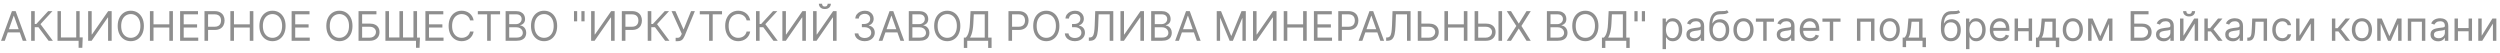 <svg width="613" height="13" viewBox="0 0 613 13" fill="none"
     xmlns="http://www.w3.org/2000/svg">
  <path
    d="M1.179 10H0.256L2.926 2.727H3.835L6.506 10H5.582L3.409 3.878H3.352L1.179 10ZM1.52 7.159H5.241V7.94H1.52V7.159ZM11.914 10L9.414 6.662H8.519V10H7.638V2.727H8.519V5.881H8.903L11.815 2.727H12.866L9.925 5.923L12.965 10H11.914ZM20.282 9.162L20.183 11.719H19.274V10H18.762V9.162H20.282ZM14.103 10V2.727H14.941V9.19H18.691V2.727H19.529V10H14.103ZM21.613 2.727H22.48V8.452H22.551L26.528 2.727H27.38V10H26.5V4.29H26.428L22.465 10H21.613V2.727ZM35.279 6.364C35.279 7.131 35.14 7.794 34.863 8.352C34.586 8.911 34.206 9.342 33.723 9.645C33.24 9.948 32.689 10.099 32.069 10.099C31.448 10.099 30.897 9.948 30.414 9.645C29.931 9.342 29.551 8.911 29.274 8.352C28.997 7.794 28.858 7.131 28.858 6.364C28.858 5.597 28.997 4.934 29.274 4.375C29.551 3.816 29.931 3.385 30.414 3.082C30.897 2.779 31.448 2.628 32.069 2.628C32.689 2.628 33.24 2.779 33.723 3.082C34.206 3.385 34.586 3.816 34.863 4.375C35.14 4.934 35.279 5.597 35.279 6.364ZM34.426 6.364C34.426 5.734 34.321 5.202 34.11 4.769C33.902 4.336 33.619 4.008 33.262 3.786C32.907 3.563 32.509 3.452 32.069 3.452C31.628 3.452 31.229 3.563 30.872 3.786C30.517 4.008 30.234 4.336 30.023 4.769C29.815 5.202 29.711 5.734 29.711 6.364C29.711 6.993 29.815 7.525 30.023 7.958C30.234 8.391 30.517 8.719 30.872 8.942C31.229 9.164 31.628 9.276 32.069 9.276C32.509 9.276 32.907 9.164 33.262 8.942C33.619 8.719 33.902 8.391 34.11 7.958C34.321 7.525 34.426 6.993 34.426 6.364ZM36.76 10V2.727H37.64V5.966H41.518V2.727H42.399V10H41.518V6.747H37.64V10H36.76ZM44.162 10V2.727H48.551V3.509H45.043V5.966H48.324V6.747H45.043V9.219H48.608V10H44.162ZM50.139 10V2.727H52.596C53.166 2.727 53.633 2.83 53.995 3.036C54.36 3.24 54.63 3.516 54.805 3.864C54.98 4.212 55.068 4.6 55.068 5.028C55.068 5.457 54.98 5.846 54.805 6.197C54.632 6.547 54.364 6.826 54.002 7.035C53.64 7.241 53.176 7.344 52.61 7.344H50.849V6.562H52.582C52.972 6.562 53.286 6.495 53.523 6.36C53.76 6.225 53.931 6.043 54.038 5.813C54.147 5.581 54.201 5.32 54.201 5.028C54.201 4.737 54.147 4.477 54.038 4.247C53.931 4.018 53.758 3.838 53.519 3.707C53.28 3.575 52.963 3.509 52.568 3.509H51.019V10H50.139ZM56.486 10V2.727H57.367V5.966H61.245V2.727H62.125V10H61.245V6.747H57.367V10H56.486ZM70.025 6.364C70.025 7.131 69.886 7.794 69.609 8.352C69.332 8.911 68.952 9.342 68.469 9.645C67.987 9.948 67.435 10.099 66.815 10.099C66.194 10.099 65.643 9.948 65.16 9.645C64.677 9.342 64.297 8.911 64.02 8.352C63.743 7.794 63.604 7.131 63.604 6.364C63.604 5.597 63.743 4.934 64.02 4.375C64.297 3.816 64.677 3.385 65.16 3.082C65.643 2.779 66.194 2.628 66.815 2.628C67.435 2.628 67.987 2.779 68.469 3.082C68.952 3.385 69.332 3.816 69.609 4.375C69.886 4.934 70.025 5.597 70.025 6.364ZM69.173 6.364C69.173 5.734 69.067 5.202 68.856 4.769C68.648 4.336 68.365 4.008 68.008 3.786C67.653 3.563 67.255 3.452 66.815 3.452C66.374 3.452 65.975 3.563 65.618 3.786C65.263 4.008 64.98 4.336 64.769 4.769C64.561 5.202 64.457 5.734 64.457 6.364C64.457 6.993 64.561 7.525 64.769 7.958C64.98 8.391 65.263 8.719 65.618 8.942C65.975 9.164 66.374 9.276 66.815 9.276C67.255 9.276 67.653 9.164 68.008 8.942C68.365 8.719 68.648 8.391 68.856 7.958C69.067 7.525 69.173 6.993 69.173 6.364ZM71.506 10V2.727H75.895V3.509H72.386V5.966H75.668V6.747H72.386V9.219H75.952V10H71.506ZM86.431 6.364C86.431 7.131 86.293 7.794 86.016 8.352C85.739 8.911 85.359 9.342 84.876 9.645C84.393 9.948 83.841 10.099 83.221 10.099C82.601 10.099 82.049 9.948 81.566 9.645C81.083 9.342 80.703 8.911 80.426 8.352C80.149 7.794 80.011 7.131 80.011 6.364C80.011 5.597 80.149 4.934 80.426 4.375C80.703 3.816 81.083 3.385 81.566 3.082C82.049 2.779 82.601 2.628 83.221 2.628C83.841 2.628 84.393 2.779 84.876 3.082C85.359 3.385 85.739 3.816 86.016 4.375C86.293 4.934 86.431 5.597 86.431 6.364ZM85.579 6.364C85.579 5.734 85.474 5.202 85.263 4.769C85.055 4.336 84.772 4.008 84.414 3.786C84.059 3.563 83.661 3.452 83.221 3.452C82.781 3.452 82.382 3.563 82.024 3.786C81.669 4.008 81.386 4.336 81.175 4.769C80.967 5.202 80.863 5.734 80.863 6.364C80.863 6.993 80.967 7.525 81.175 7.958C81.386 8.391 81.669 8.719 82.024 8.942C82.382 9.164 82.781 9.276 83.221 9.276C83.661 9.276 84.059 9.164 84.414 8.942C84.772 8.719 85.055 8.391 85.263 7.958C85.474 7.525 85.579 6.993 85.579 6.364ZM87.912 10V2.727H92.301V3.509H88.793V5.781H90.639C91.16 5.781 91.599 5.866 91.957 6.037C92.317 6.207 92.589 6.448 92.773 6.758C92.96 7.068 93.054 7.434 93.054 7.855C93.054 8.277 92.96 8.648 92.773 8.97C92.589 9.292 92.317 9.544 91.957 9.727C91.599 9.909 91.16 10 90.639 10H87.912ZM88.793 9.233H90.639C90.971 9.233 91.251 9.167 91.481 9.034C91.713 8.899 91.888 8.726 92.006 8.516C92.127 8.303 92.188 8.078 92.188 7.841C92.188 7.493 92.054 7.193 91.786 6.942C91.519 6.689 91.136 6.562 90.639 6.562H88.793V9.233ZM102.97 9.219L102.87 11.719H102.004V10H101.308V9.219H102.97ZM94.504 2.727H95.384V9.19H97.941V2.727H98.822V9.19H101.379V2.727H102.259V10H94.504V2.727ZM104.308 10V2.727H108.698V3.509H105.189V5.966H108.47V6.747H105.189V9.219H108.754V10H104.308ZM116.137 5H115.257C115.204 4.747 115.113 4.524 114.983 4.332C114.855 4.141 114.699 3.98 114.514 3.849C114.332 3.717 114.13 3.617 113.907 3.551C113.685 3.485 113.453 3.452 113.211 3.452C112.771 3.452 112.372 3.563 112.014 3.786C111.659 4.008 111.376 4.336 111.166 4.769C110.957 5.202 110.853 5.734 110.853 6.364C110.853 6.993 110.957 7.525 111.166 7.958C111.376 8.391 111.659 8.719 112.014 8.942C112.372 9.164 112.771 9.276 113.211 9.276C113.453 9.276 113.685 9.242 113.907 9.176C114.13 9.11 114.332 9.012 114.514 8.881C114.699 8.749 114.855 8.587 114.983 8.395C115.113 8.201 115.204 7.978 115.257 7.727H116.137C116.071 8.099 115.95 8.432 115.775 8.725C115.6 9.019 115.382 9.268 115.122 9.474C114.861 9.678 114.569 9.833 114.244 9.94C113.923 10.046 113.578 10.099 113.211 10.099C112.591 10.099 112.039 9.948 111.556 9.645C111.073 9.342 110.693 8.911 110.416 8.352C110.139 7.794 110.001 7.131 110.001 6.364C110.001 5.597 110.139 4.934 110.416 4.375C110.693 3.816 111.073 3.385 111.556 3.082C112.039 2.779 112.591 2.628 113.211 2.628C113.578 2.628 113.923 2.681 114.244 2.788C114.569 2.894 114.861 3.05 115.122 3.256C115.382 3.46 115.6 3.709 115.775 4.002C115.95 4.293 116.071 4.626 116.137 5ZM117.163 3.509V2.727H122.617V3.509H120.33V10H119.45V3.509H117.163ZM123.976 10V2.727H126.519C127.026 2.727 127.443 2.815 127.773 2.99C128.102 3.163 128.347 3.396 128.508 3.69C128.669 3.981 128.749 4.304 128.749 4.659C128.749 4.972 128.693 5.23 128.582 5.433C128.473 5.637 128.329 5.798 128.149 5.916C127.971 6.035 127.778 6.122 127.57 6.179V6.25C127.793 6.264 128.016 6.342 128.241 6.484C128.466 6.626 128.654 6.83 128.806 7.095C128.957 7.36 129.033 7.685 129.033 8.068C129.033 8.433 128.95 8.761 128.785 9.052C128.619 9.343 128.357 9.574 128 9.744C127.642 9.915 127.177 10 126.604 10H123.976ZM124.857 9.219H126.604C127.18 9.219 127.588 9.107 127.829 8.885C128.073 8.66 128.195 8.388 128.195 8.068C128.195 7.822 128.132 7.595 128.007 7.386C127.881 7.176 127.703 7.008 127.471 6.882C127.239 6.754 126.964 6.69 126.647 6.69H124.857V9.219ZM124.857 5.923H126.491C126.756 5.923 126.995 5.871 127.208 5.767C127.423 5.663 127.594 5.516 127.719 5.327C127.847 5.137 127.911 4.915 127.911 4.659C127.911 4.339 127.8 4.068 127.577 3.846C127.355 3.621 127.002 3.509 126.519 3.509H124.857V5.923ZM136.617 6.364C136.617 7.131 136.478 7.794 136.201 8.352C135.924 8.911 135.544 9.342 135.061 9.645C134.578 9.948 134.027 10.099 133.406 10.099C132.786 10.099 132.235 9.948 131.752 9.645C131.269 9.342 130.889 8.911 130.612 8.352C130.335 7.794 130.196 7.131 130.196 6.364C130.196 5.597 130.335 4.934 130.612 4.375C130.889 3.816 131.269 3.385 131.752 3.082C132.235 2.779 132.786 2.628 133.406 2.628C134.027 2.628 134.578 2.779 135.061 3.082C135.544 3.385 135.924 3.816 136.201 4.375C136.478 4.934 136.617 5.597 136.617 6.364ZM135.764 6.364C135.764 5.734 135.659 5.202 135.448 4.769C135.24 4.336 134.957 4.008 134.6 3.786C134.244 3.563 133.847 3.452 133.406 3.452C132.966 3.452 132.567 3.563 132.21 3.786C131.855 4.008 131.572 4.336 131.361 4.769C131.153 5.202 131.048 5.734 131.048 6.364C131.048 6.993 131.153 7.525 131.361 7.958C131.572 8.391 131.855 8.719 132.21 8.942C132.567 9.164 132.966 9.276 133.406 9.276C133.847 9.276 134.244 9.164 134.6 8.942C134.957 8.719 135.24 8.391 135.448 7.958C135.659 7.525 135.764 6.993 135.764 6.364ZM141.521 2.727V5.227H140.74V2.727H141.521ZM143.339 2.727V5.227H142.558V2.727H143.339ZM144.943 2.727H145.81V8.452H145.881L149.858 2.727H150.71V10H149.83V4.29H149.759L145.795 10H144.943V2.727ZM152.472 10V2.727H154.93C155.5 2.727 155.967 2.83 156.329 3.036C156.694 3.24 156.963 3.516 157.139 3.864C157.314 4.212 157.401 4.6 157.401 5.028C157.401 5.457 157.314 5.846 157.139 6.197C156.966 6.547 156.698 6.826 156.336 7.035C155.974 7.241 155.51 7.344 154.944 7.344H153.183V6.562H154.916C155.306 6.562 155.62 6.495 155.857 6.36C156.093 6.225 156.265 6.043 156.372 5.813C156.481 5.581 156.535 5.32 156.535 5.028C156.535 4.737 156.481 4.477 156.372 4.247C156.265 4.018 156.092 3.838 155.853 3.707C155.614 3.575 155.297 3.509 154.901 3.509H153.353V10H152.472ZM163.096 10L160.596 6.662H159.701V10H158.82V2.727H159.701V5.881H160.084L162.996 2.727H164.047L161.107 5.923L164.147 10H163.096ZM165.669 10.099V9.276H166.123C166.298 9.276 166.445 9.241 166.563 9.173C166.684 9.104 166.784 9.015 166.862 8.906C166.942 8.797 167.008 8.684 167.061 8.565L167.174 8.295L164.66 2.727H165.612L167.615 7.244L169.447 2.727H170.384L167.87 8.821C167.771 9.048 167.657 9.259 167.529 9.453C167.404 9.647 167.232 9.803 167.014 9.922C166.799 10.04 166.507 10.099 166.137 10.099H165.669ZM171.586 3.509V2.727H177.041V3.509H174.754V10H173.873V3.509H171.586ZM183.95 5H183.069C183.017 4.747 182.926 4.524 182.796 4.332C182.668 4.141 182.512 3.98 182.327 3.849C182.145 3.717 181.942 3.617 181.72 3.551C181.497 3.485 181.265 3.452 181.024 3.452C180.583 3.452 180.184 3.563 179.827 3.786C179.472 4.008 179.189 4.336 178.978 4.769C178.77 5.202 178.666 5.734 178.666 6.364C178.666 6.993 178.77 7.525 178.978 7.958C179.189 8.391 179.472 8.719 179.827 8.942C180.184 9.164 180.583 9.276 181.024 9.276C181.265 9.276 181.497 9.242 181.72 9.176C181.942 9.11 182.145 9.012 182.327 8.881C182.512 8.749 182.668 8.587 182.796 8.395C182.926 8.201 183.017 7.978 183.069 7.727H183.95C183.883 8.099 183.763 8.432 183.588 8.725C183.412 9.019 183.195 9.268 182.934 9.474C182.674 9.678 182.381 9.833 182.057 9.94C181.735 10.046 181.391 10.099 181.024 10.099C180.403 10.099 179.852 9.948 179.369 9.645C178.886 9.342 178.506 8.911 178.229 8.352C177.952 7.794 177.813 7.131 177.813 6.364C177.813 5.597 177.952 4.934 178.229 4.375C178.506 3.816 178.886 3.385 179.369 3.082C179.852 2.779 180.403 2.628 181.024 2.628C181.391 2.628 181.735 2.681 182.057 2.788C182.381 2.894 182.674 3.05 182.934 3.256C183.195 3.46 183.412 3.709 183.588 4.002C183.763 4.293 183.883 4.626 183.95 5ZM189.648 10L187.148 6.662H186.254V10H185.373V2.727H186.254V5.881H186.637L189.549 2.727H190.6L187.66 5.923L190.7 10H189.648ZM191.838 2.727H192.704V8.452H192.775L196.752 2.727H197.605V10H196.724V4.29H196.653L192.69 10H191.838V2.727ZM199.367 2.727H200.233V8.452H200.305L204.282 2.727H205.134V10H204.253V4.29H204.182L200.219 10H199.367V2.727ZM202.947 0.909H203.728C203.728 1.293 203.595 1.606 203.33 1.85C203.065 2.094 202.705 2.216 202.251 2.216C201.803 2.216 201.447 2.094 201.182 1.85C200.919 1.606 200.787 1.293 200.787 0.909H201.569C201.569 1.094 201.62 1.256 201.721 1.396C201.826 1.535 202.002 1.605 202.251 1.605C202.499 1.605 202.677 1.535 202.783 1.396C202.892 1.256 202.947 1.094 202.947 0.909ZM212.038 10.099C211.57 10.099 211.152 10.019 210.785 9.858C210.42 9.697 210.13 9.473 209.915 9.187C209.702 8.898 209.586 8.563 209.567 8.182H210.462C210.481 8.416 210.561 8.619 210.703 8.789C210.845 8.957 211.031 9.087 211.261 9.18C211.49 9.272 211.745 9.318 212.024 9.318C212.337 9.318 212.614 9.264 212.855 9.155C213.097 9.046 213.286 8.894 213.423 8.7C213.561 8.506 213.629 8.281 213.629 8.026C213.629 7.758 213.563 7.522 213.43 7.319C213.298 7.113 213.104 6.952 212.848 6.836C212.592 6.72 212.28 6.662 211.911 6.662H211.328V5.881H211.911C212.199 5.881 212.453 5.829 212.67 5.724C212.891 5.62 213.062 5.473 213.185 5.284C213.311 5.095 213.374 4.872 213.374 4.616C213.374 4.37 213.319 4.156 213.21 3.974C213.101 3.791 212.947 3.649 212.749 3.548C212.552 3.446 212.32 3.395 212.053 3.395C211.802 3.395 211.565 3.441 211.342 3.533C211.122 3.623 210.942 3.755 210.803 3.928C210.663 4.098 210.587 4.304 210.575 4.545H209.723C209.737 4.164 209.852 3.83 210.067 3.544C210.283 3.255 210.565 3.03 210.913 2.869C211.263 2.708 211.648 2.628 212.067 2.628C212.517 2.628 212.902 2.719 213.224 2.901C213.546 3.081 213.794 3.319 213.967 3.615C214.139 3.911 214.226 4.231 214.226 4.574C214.226 4.983 214.118 5.333 213.903 5.621C213.69 5.91 213.4 6.11 213.033 6.222V6.278C213.492 6.354 213.851 6.549 214.109 6.864C214.367 7.177 214.496 7.564 214.496 8.026C214.496 8.421 214.388 8.776 214.173 9.091C213.96 9.403 213.668 9.65 213.299 9.83C212.93 10.009 212.509 10.099 212.038 10.099ZM216.374 10H215.451L218.121 2.727H219.031L221.701 10H220.778L218.604 3.878H218.548L216.374 10ZM216.715 7.159H220.437V7.94H216.715V7.159ZM222.834 10V2.727H225.376C225.883 2.727 226.301 2.815 226.63 2.99C226.959 3.163 227.204 3.396 227.365 3.69C227.526 3.981 227.607 4.304 227.607 4.659C227.607 4.972 227.551 5.23 227.44 5.433C227.331 5.637 227.186 5.798 227.006 5.916C226.829 6.035 226.636 6.122 226.428 6.179V6.25C226.65 6.264 226.874 6.342 227.099 6.484C227.324 6.626 227.512 6.83 227.663 7.095C227.815 7.36 227.891 7.685 227.891 8.068C227.891 8.433 227.808 8.761 227.642 9.052C227.476 9.343 227.215 9.574 226.857 9.744C226.5 9.915 226.035 10 225.462 10H222.834ZM223.714 9.219H225.462C226.037 9.219 226.445 9.107 226.687 8.885C226.931 8.66 227.053 8.388 227.053 8.068C227.053 7.822 226.99 7.595 226.864 7.386C226.739 7.176 226.56 7.008 226.328 6.882C226.096 6.754 225.821 6.69 225.504 6.69H223.714V9.219ZM223.714 5.923H225.348C225.613 5.923 225.852 5.871 226.065 5.767C226.281 5.663 226.451 5.516 226.577 5.327C226.705 5.137 226.768 4.915 226.768 4.659C226.768 4.339 226.657 4.068 226.435 3.846C226.212 3.621 225.859 3.509 225.376 3.509H223.714V5.923ZM235.474 6.364C235.474 7.131 235.336 7.794 235.059 8.352C234.782 8.911 234.402 9.342 233.919 9.645C233.436 9.948 232.884 10.099 232.264 10.099C231.644 10.099 231.092 9.948 230.609 9.645C230.126 9.342 229.746 8.911 229.469 8.352C229.192 7.794 229.054 7.131 229.054 6.364C229.054 5.597 229.192 4.934 229.469 4.375C229.746 3.816 230.126 3.385 230.609 3.082C231.092 2.779 231.644 2.628 232.264 2.628C232.884 2.628 233.436 2.779 233.919 3.082C234.402 3.385 234.782 3.816 235.059 4.375C235.336 4.934 235.474 5.597 235.474 6.364ZM234.622 6.364C234.622 5.734 234.516 5.202 234.306 4.769C234.097 4.336 233.815 4.008 233.457 3.786C233.102 3.563 232.704 3.452 232.264 3.452C231.824 3.452 231.425 3.563 231.067 3.786C230.712 4.008 230.429 4.336 230.218 4.769C230.01 5.202 229.906 5.734 229.906 6.364C229.906 6.993 230.01 7.525 230.218 7.958C230.429 8.391 230.712 8.719 231.067 8.942C231.425 9.164 231.824 9.276 232.264 9.276C232.704 9.276 233.102 9.164 233.457 8.942C233.815 8.719 234.097 8.391 234.306 7.958C234.516 7.525 234.622 6.993 234.622 6.364ZM236.33 11.761V9.219H236.799C236.96 9.072 237.111 8.865 237.253 8.597C237.398 8.327 237.52 7.968 237.619 7.518C237.721 7.066 237.788 6.491 237.821 5.795L237.978 2.727H242.296V9.219H243.134V11.747H242.296V10H237.168V11.761H236.33ZM237.85 9.219H241.458V3.509H238.773L238.659 5.795C238.631 6.326 238.581 6.806 238.51 7.237C238.439 7.666 238.348 8.046 238.237 8.377C238.126 8.706 237.997 8.987 237.85 9.219ZM247.277 10V2.727H249.735C250.305 2.727 250.771 2.83 251.134 3.036C251.498 3.24 251.768 3.516 251.943 3.864C252.119 4.212 252.206 4.6 252.206 5.028C252.206 5.457 252.119 5.846 251.943 6.197C251.771 6.547 251.503 6.826 251.141 7.035C250.779 7.241 250.315 7.344 249.749 7.344H247.987V6.562H249.72C250.111 6.562 250.425 6.495 250.661 6.36C250.898 6.225 251.07 6.043 251.176 5.813C251.285 5.581 251.34 5.32 251.34 5.028C251.34 4.737 251.285 4.477 251.176 4.247C251.07 4.018 250.897 3.838 250.658 3.707C250.419 3.575 250.102 3.509 249.706 3.509H248.158V10H247.277ZM259.761 6.364C259.761 7.131 259.623 7.794 259.346 8.352C259.069 8.911 258.689 9.342 258.206 9.645C257.723 9.948 257.171 10.099 256.551 10.099C255.931 10.099 255.379 9.948 254.896 9.645C254.413 9.342 254.033 8.911 253.756 8.352C253.479 7.794 253.341 7.131 253.341 6.364C253.341 5.597 253.479 4.934 253.756 4.375C254.033 3.816 254.413 3.385 254.896 3.082C255.379 2.779 255.931 2.628 256.551 2.628C257.171 2.628 257.723 2.779 258.206 3.082C258.689 3.385 259.069 3.816 259.346 4.375C259.623 4.934 259.761 5.597 259.761 6.364ZM258.909 6.364C258.909 5.734 258.804 5.202 258.593 4.769C258.385 4.336 258.102 4.008 257.744 3.786C257.389 3.563 256.991 3.452 256.551 3.452C256.111 3.452 255.712 3.563 255.354 3.786C254.999 4.008 254.716 4.336 254.506 4.769C254.297 5.202 254.193 5.734 254.193 6.364C254.193 6.993 254.297 7.525 254.506 7.958C254.716 8.391 254.999 8.719 255.354 8.942C255.712 9.164 256.111 9.276 256.551 9.276C256.991 9.276 257.389 9.164 257.744 8.942C258.102 8.719 258.385 8.391 258.593 7.958C258.804 7.525 258.909 6.993 258.909 6.364ZM263.572 10.099C263.103 10.099 262.685 10.019 262.318 9.858C261.953 9.697 261.663 9.473 261.448 9.187C261.235 8.898 261.119 8.563 261.1 8.182H261.995C262.014 8.416 262.094 8.619 262.236 8.789C262.378 8.957 262.564 9.087 262.794 9.18C263.023 9.272 263.278 9.318 263.557 9.318C263.87 9.318 264.147 9.264 264.388 9.155C264.63 9.046 264.819 8.894 264.956 8.7C265.094 8.506 265.162 8.281 265.162 8.026C265.162 7.758 265.096 7.522 264.964 7.319C264.831 7.113 264.637 6.952 264.381 6.836C264.126 6.72 263.813 6.662 263.444 6.662H262.861V5.881H263.444C263.733 5.881 263.986 5.829 264.204 5.724C264.424 5.62 264.595 5.473 264.719 5.284C264.844 5.095 264.907 4.872 264.907 4.616C264.907 4.37 264.852 4.156 264.743 3.974C264.635 3.791 264.481 3.649 264.282 3.548C264.085 3.446 263.853 3.395 263.586 3.395C263.335 3.395 263.098 3.441 262.876 3.533C262.655 3.623 262.475 3.755 262.336 3.928C262.196 4.098 262.12 4.304 262.108 4.545H261.256C261.27 4.164 261.385 3.83 261.601 3.544C261.816 3.255 262.098 3.03 262.446 2.869C262.796 2.708 263.181 2.628 263.6 2.628C264.05 2.628 264.436 2.719 264.758 2.901C265.08 3.081 265.327 3.319 265.5 3.615C265.673 3.911 265.759 4.231 265.759 4.574C265.759 4.983 265.651 5.333 265.436 5.621C265.223 5.91 264.933 6.11 264.566 6.222V6.278C265.025 6.354 265.384 6.549 265.642 6.864C265.9 7.177 266.029 7.564 266.029 8.026C266.029 8.421 265.921 8.776 265.706 9.091C265.493 9.403 265.202 9.65 264.832 9.83C264.463 10.009 264.043 10.099 263.572 10.099ZM266.984 10V9.19H267.197C267.5 9.19 267.736 9.093 267.904 8.899C268.072 8.705 268.193 8.391 268.266 7.958C268.342 7.525 268.393 6.951 268.419 6.236L268.547 2.727H272.979V10H272.098V3.509H269.385L269.271 6.406C269.243 7.169 269.173 7.817 269.062 8.352C268.95 8.887 268.755 9.296 268.476 9.577C268.196 9.859 267.789 10 267.254 10H266.984ZM274.738 2.727H275.605V8.452H275.676L279.653 2.727H280.505V10H279.624V4.29H279.553L275.59 10H274.738V2.727ZM282.267 10V2.727H284.81C285.317 2.727 285.734 2.815 286.064 2.99C286.393 3.163 286.638 3.396 286.799 3.69C286.96 3.981 287.04 4.304 287.04 4.659C287.04 4.972 286.984 5.23 286.873 5.433C286.764 5.637 286.62 5.798 286.44 5.916C286.262 6.035 286.069 6.122 285.861 6.179V6.25C286.084 6.264 286.307 6.342 286.532 6.484C286.757 6.626 286.945 6.83 287.097 7.095C287.248 7.36 287.324 7.685 287.324 8.068C287.324 8.433 287.241 8.761 287.076 9.052C286.91 9.343 286.648 9.574 286.291 9.744C285.933 9.915 285.468 10 284.895 10H282.267ZM283.148 9.219H284.895C285.471 9.219 285.879 9.107 286.12 8.885C286.364 8.66 286.486 8.388 286.486 8.068C286.486 7.822 286.423 7.595 286.298 7.386C286.172 7.176 285.994 7.008 285.762 6.882C285.53 6.754 285.255 6.69 284.938 6.69H283.148V9.219ZM283.148 5.923H284.782C285.047 5.923 285.286 5.871 285.499 5.767C285.714 5.663 285.885 5.516 286.01 5.327C286.138 5.137 286.202 4.915 286.202 4.659C286.202 4.339 286.091 4.068 285.868 3.846C285.646 3.621 285.293 3.509 284.81 3.509H283.148V5.923ZM289.07 10H288.146L290.817 2.727H291.726L294.396 10H293.473L291.3 3.878H291.243L289.07 10ZM289.411 7.159H293.132V7.94H289.411V7.159ZM298.342 2.727H299.393L301.864 8.764H301.95L304.421 2.727H305.472V10H304.648V4.474H304.577L302.305 10H301.509L299.237 4.474H299.165V10H298.342V2.727ZM307.238 2.727H308.105V8.452H308.176L312.153 2.727H313.005V10H312.124V4.29H312.053L308.09 10H307.238V2.727ZM314.767 10V2.727H315.648V5.966H319.526V2.727H320.407V10H319.526V6.747H315.648V10H314.767ZM322.17 10V2.727H326.559V3.509H323.05V5.966H326.332V6.747H323.05V9.219H326.616V10H322.17ZM328.146 10V2.727H330.604C331.174 2.727 331.641 2.83 332.003 3.036C332.367 3.24 332.637 3.516 332.812 3.864C332.988 4.212 333.075 4.6 333.075 5.028C333.075 5.457 332.988 5.846 332.812 6.197C332.64 6.547 332.372 6.826 332.01 7.035C331.648 7.241 331.184 7.344 330.618 7.344H328.857V6.562H330.589C330.98 6.562 331.294 6.495 331.531 6.36C331.767 6.225 331.939 6.043 332.045 5.813C332.154 5.581 332.209 5.32 332.209 5.028C332.209 4.737 332.154 4.477 332.045 4.247C331.939 4.018 331.766 3.838 331.527 3.707C331.288 3.575 330.971 3.509 330.575 3.509H329.027V10H328.146ZM334.05 10H333.127L335.797 2.727H336.706L339.377 10H338.453L336.28 3.878H336.223L334.05 10ZM334.391 7.159H338.113V7.94H334.391V7.159ZM339.885 10V9.19H340.098C340.401 9.19 340.636 9.093 340.804 8.899C340.972 8.705 341.093 8.391 341.167 7.958C341.242 7.525 341.293 6.951 341.319 6.236L341.447 2.727H345.879V10H344.998V3.509H342.285L342.172 6.406C342.143 7.169 342.073 7.817 341.962 8.352C341.851 8.887 341.655 9.296 341.376 9.577C341.097 9.859 340.69 10 340.154 10H339.885ZM348.292 5.781H350.366C350.887 5.781 351.326 5.866 351.683 6.037C352.043 6.207 352.315 6.448 352.5 6.758C352.687 7.068 352.781 7.434 352.781 7.855C352.781 8.277 352.687 8.648 352.5 8.97C352.315 9.292 352.043 9.544 351.683 9.727C351.326 9.909 350.887 10 350.366 10H347.638V2.727H348.519V9.233H350.366C350.697 9.233 350.978 9.167 351.207 9.034C351.439 8.899 351.615 8.726 351.733 8.516C351.854 8.303 351.914 8.078 351.914 7.841C351.914 7.493 351.78 7.193 351.513 6.942C351.245 6.689 350.863 6.562 350.366 6.562H348.292V5.781ZM354.172 10V2.727H355.052V5.966H358.93V2.727H359.811V10H358.93V6.747H355.052V10H354.172ZM362.227 5.781H364.301C364.822 5.781 365.261 5.866 365.619 6.037C365.979 6.207 366.251 6.448 366.436 6.758C366.623 7.068 366.716 7.434 366.716 7.855C366.716 8.277 366.623 8.648 366.436 8.97C366.251 9.292 365.979 9.544 365.619 9.727C365.261 9.909 364.822 10 364.301 10H361.574V2.727H362.455V9.233H364.301C364.633 9.233 364.913 9.167 365.143 9.034C365.375 8.899 365.55 8.726 365.669 8.516C365.789 8.303 365.85 8.078 365.85 7.841C365.85 7.493 365.716 7.193 365.448 6.942C365.181 6.689 364.798 6.562 364.301 6.562H362.227V5.781ZM368.307 2.727V10H367.426V2.727H368.307ZM370.496 2.727L372.371 5.753H372.428L374.303 2.727H375.34L373.053 6.364L375.34 10H374.303L372.428 7.031H372.371L370.496 10H369.459L371.803 6.364L369.459 2.727H370.496ZM379.299 10V2.727H381.841C382.348 2.727 382.766 2.815 383.095 2.99C383.424 3.163 383.669 3.396 383.83 3.69C383.991 3.981 384.071 4.304 384.071 4.659C384.071 4.972 384.016 5.23 383.904 5.433C383.796 5.637 383.651 5.798 383.471 5.916C383.294 6.035 383.101 6.122 382.892 6.179V6.25C383.115 6.264 383.339 6.342 383.564 6.484C383.788 6.626 383.977 6.83 384.128 7.095C384.28 7.36 384.355 7.685 384.355 8.068C384.355 8.433 384.273 8.761 384.107 9.052C383.941 9.343 383.68 9.574 383.322 9.744C382.965 9.915 382.499 10 381.926 10H379.299ZM380.179 9.219H381.926C382.502 9.219 382.91 9.107 383.152 8.885C383.395 8.66 383.517 8.388 383.517 8.068C383.517 7.822 383.455 7.595 383.329 7.386C383.204 7.176 383.025 7.008 382.793 6.882C382.561 6.754 382.286 6.69 381.969 6.69H380.179V9.219ZM380.179 5.923H381.813C382.078 5.923 382.317 5.871 382.53 5.767C382.746 5.663 382.916 5.516 383.042 5.327C383.169 5.137 383.233 4.915 383.233 4.659C383.233 4.339 383.122 4.068 382.9 3.846C382.677 3.621 382.324 3.509 381.841 3.509H380.179V5.923ZM391.939 6.364C391.939 7.131 391.8 7.794 391.523 8.352C391.246 8.911 390.866 9.342 390.384 9.645C389.901 9.948 389.349 10.099 388.729 10.099C388.108 10.099 387.557 9.948 387.074 9.645C386.591 9.342 386.211 8.911 385.934 8.352C385.657 7.794 385.518 7.131 385.518 6.364C385.518 5.597 385.657 4.934 385.934 4.375C386.211 3.816 386.591 3.385 387.074 3.082C387.557 2.779 388.108 2.628 388.729 2.628C389.349 2.628 389.901 2.779 390.384 3.082C390.866 3.385 391.246 3.816 391.523 4.375C391.8 4.934 391.939 5.597 391.939 6.364ZM391.087 6.364C391.087 5.734 390.981 5.202 390.771 4.769C390.562 4.336 390.279 4.008 389.922 3.786C389.567 3.563 389.169 3.452 388.729 3.452C388.288 3.452 387.889 3.563 387.532 3.786C387.177 4.008 386.894 4.336 386.683 4.769C386.475 5.202 386.371 5.734 386.371 6.364C386.371 6.993 386.475 7.525 386.683 7.958C386.894 8.391 387.177 8.719 387.532 8.942C387.889 9.164 388.288 9.276 388.729 9.276C389.169 9.276 389.567 9.164 389.922 8.942C390.279 8.719 390.562 8.391 390.771 7.958C390.981 7.525 391.087 6.993 391.087 6.364ZM392.795 11.761V9.219H393.263C393.424 9.072 393.576 8.865 393.718 8.597C393.862 8.327 393.984 7.968 394.084 7.518C394.186 7.066 394.253 6.491 394.286 5.795L394.442 2.727H398.761V9.219H399.599V11.747H398.761V10H393.633V11.761H392.795ZM394.315 9.219H397.923V3.509H395.238L395.124 5.795C395.096 6.326 395.046 6.806 394.975 7.237C394.904 7.666 394.813 8.046 394.702 8.377C394.59 8.706 394.461 8.987 394.315 9.219ZM401.54 2.727V5.227H400.759V2.727H401.54ZM403.358 2.727V5.227H402.577V2.727H403.358ZM407.662 12.046V4.545H408.471V5.412H408.571C408.632 5.317 408.717 5.197 408.826 5.05C408.938 4.901 409.096 4.768 409.302 4.652C409.511 4.534 409.792 4.474 410.147 4.474C410.607 4.474 411.011 4.589 411.362 4.819C411.712 5.049 411.986 5.374 412.182 5.795C412.379 6.217 412.477 6.714 412.477 7.287C412.477 7.865 412.379 8.365 412.182 8.789C411.986 9.21 411.713 9.537 411.365 9.769C411.017 9.999 410.616 10.114 410.162 10.114C409.811 10.114 409.531 10.056 409.32 9.94C409.109 9.821 408.947 9.688 408.833 9.538C408.72 9.387 408.632 9.261 408.571 9.162H408.5V12.046H407.662ZM408.485 7.273C408.485 7.685 408.546 8.048 408.667 8.363C408.787 8.675 408.964 8.92 409.196 9.098C409.428 9.273 409.712 9.361 410.048 9.361C410.398 9.361 410.691 9.268 410.925 9.084C411.162 8.897 411.339 8.646 411.458 8.331C411.578 8.014 411.639 7.661 411.639 7.273C411.639 6.889 411.58 6.544 411.461 6.236C411.345 5.926 411.169 5.681 410.932 5.501C410.698 5.318 410.403 5.227 410.048 5.227C409.707 5.227 409.421 5.314 409.189 5.487C408.957 5.657 408.781 5.896 408.663 6.204C408.545 6.509 408.485 6.866 408.485 7.273ZM415.36 10.128C415.015 10.128 414.701 10.063 414.419 9.933C414.138 9.8 413.914 9.609 413.748 9.361C413.583 9.11 413.5 8.807 413.5 8.452C413.5 8.139 413.561 7.886 413.684 7.692C413.807 7.495 413.972 7.341 414.178 7.23C414.384 7.119 414.611 7.036 414.86 6.982C415.111 6.925 415.363 6.88 415.616 6.847C415.948 6.804 416.216 6.772 416.422 6.751C416.631 6.727 416.782 6.688 416.877 6.634C416.974 6.579 417.022 6.484 417.022 6.349V6.321C417.022 5.971 416.926 5.698 416.735 5.504C416.545 5.31 416.258 5.213 415.872 5.213C415.472 5.213 415.158 5.301 414.931 5.476C414.703 5.651 414.544 5.838 414.451 6.037L413.656 5.753C413.798 5.421 413.987 5.163 414.224 4.979C414.463 4.792 414.724 4.661 415.005 4.588C415.289 4.512 415.569 4.474 415.843 4.474C416.019 4.474 416.22 4.496 416.447 4.538C416.677 4.579 416.898 4.663 417.111 4.79C417.327 4.918 417.505 5.111 417.647 5.369C417.789 5.627 417.86 5.973 417.86 6.406V10H417.022V9.261H416.98C416.923 9.38 416.828 9.506 416.696 9.641C416.563 9.776 416.387 9.891 416.167 9.986C415.946 10.081 415.678 10.128 415.36 10.128ZM415.488 9.375C415.82 9.375 416.099 9.31 416.326 9.18C416.556 9.049 416.729 8.881 416.845 8.675C416.963 8.469 417.022 8.253 417.022 8.026V7.259C416.987 7.301 416.909 7.34 416.788 7.376C416.67 7.409 416.532 7.438 416.376 7.464C416.222 7.488 416.072 7.509 415.925 7.528C415.781 7.545 415.663 7.559 415.574 7.571C415.356 7.599 415.152 7.646 414.963 7.71C414.776 7.771 414.624 7.865 414.508 7.99C414.395 8.113 414.338 8.281 414.338 8.494C414.338 8.786 414.445 9.006 414.661 9.155C414.879 9.302 415.154 9.375 415.488 9.375ZM423.438 2.5L423.865 3.011C423.699 3.172 423.507 3.285 423.289 3.349C423.071 3.413 422.825 3.452 422.551 3.466C422.276 3.48 421.971 3.494 421.634 3.509C421.256 3.523 420.942 3.615 420.693 3.786C420.445 3.956 420.253 4.202 420.118 4.524C419.983 4.846 419.897 5.241 419.859 5.71H419.93C420.115 5.369 420.37 5.118 420.697 4.957C421.024 4.796 421.374 4.716 421.748 4.716C422.174 4.716 422.558 4.815 422.899 5.014C423.24 5.213 423.509 5.508 423.708 5.898C423.907 6.289 424.007 6.771 424.007 7.344C424.007 7.914 423.905 8.407 423.701 8.821C423.5 9.235 423.217 9.555 422.852 9.78C422.49 10.002 422.065 10.114 421.578 10.114C421.09 10.114 420.663 9.999 420.296 9.769C419.929 9.537 419.643 9.194 419.44 8.739C419.236 8.282 419.134 7.718 419.134 7.045V6.463C419.134 5.249 419.34 4.328 419.752 3.7C420.167 3.073 420.789 2.749 421.62 2.727C421.914 2.718 422.175 2.715 422.405 2.72C422.635 2.725 422.835 2.714 423.005 2.688C423.176 2.662 423.32 2.599 423.438 2.5ZM421.578 9.361C421.907 9.361 422.19 9.278 422.426 9.112C422.665 8.947 422.849 8.713 422.977 8.413C423.105 8.11 423.169 7.753 423.169 7.344C423.169 6.946 423.103 6.607 422.973 6.328C422.845 6.049 422.662 5.836 422.423 5.689C422.184 5.542 421.897 5.469 421.563 5.469C421.32 5.469 421.101 5.51 420.906 5.593C420.712 5.676 420.547 5.798 420.409 5.959C420.272 6.12 420.165 6.316 420.09 6.548C420.016 6.78 419.977 7.045 419.972 7.344C419.972 7.955 420.116 8.443 420.402 8.81C420.689 9.177 421.08 9.361 421.578 9.361ZM427.504 10.114C427.012 10.114 426.58 9.996 426.208 9.762C425.839 9.528 425.55 9.2 425.342 8.778C425.136 8.357 425.033 7.865 425.033 7.301C425.033 6.733 425.136 6.237 425.342 5.813C425.55 5.389 425.839 5.06 426.208 4.826C426.58 4.592 427.012 4.474 427.504 4.474C427.997 4.474 428.428 4.592 428.797 4.826C429.169 5.06 429.458 5.389 429.664 5.813C429.872 6.237 429.976 6.733 429.976 7.301C429.976 7.865 429.872 8.357 429.664 8.778C429.458 9.2 429.169 9.528 428.797 9.762C428.428 9.996 427.997 10.114 427.504 10.114ZM427.504 9.361C427.878 9.361 428.186 9.265 428.428 9.073C428.669 8.881 428.848 8.629 428.964 8.317C429.08 8.004 429.138 7.666 429.138 7.301C429.138 6.937 429.08 6.597 428.964 6.282C428.848 5.967 428.669 5.713 428.428 5.518C428.186 5.324 427.878 5.227 427.504 5.227C427.13 5.227 426.823 5.324 426.581 5.518C426.34 5.713 426.161 5.967 426.045 6.282C425.929 6.597 425.871 6.937 425.871 7.301C425.871 7.666 425.929 8.004 426.045 8.317C426.161 8.629 426.34 8.881 426.581 9.073C426.823 9.265 427.13 9.361 427.504 9.361ZM430.542 5.327V4.545H434.974V5.327H433.184V10H432.346V5.327H430.542ZM437.519 10.128C437.173 10.128 436.859 10.063 436.578 9.933C436.296 9.8 436.072 9.609 435.906 9.361C435.741 9.11 435.658 8.807 435.658 8.452C435.658 8.139 435.719 7.886 435.843 7.692C435.966 7.495 436.13 7.341 436.336 7.23C436.542 7.119 436.769 7.036 437.018 6.982C437.269 6.925 437.521 6.88 437.774 6.847C438.106 6.804 438.374 6.772 438.58 6.751C438.789 6.727 438.94 6.688 439.035 6.634C439.132 6.579 439.181 6.484 439.181 6.349V6.321C439.181 5.971 439.085 5.698 438.893 5.504C438.704 5.31 438.416 5.213 438.03 5.213C437.63 5.213 437.316 5.301 437.089 5.476C436.862 5.651 436.702 5.838 436.61 6.037L435.814 5.753C435.956 5.421 436.146 5.163 436.382 4.979C436.621 4.792 436.882 4.661 437.164 4.588C437.448 4.512 437.727 4.474 438.002 4.474C438.177 4.474 438.378 4.496 438.605 4.538C438.835 4.579 439.056 4.663 439.269 4.79C439.485 4.918 439.664 5.111 439.806 5.369C439.948 5.627 440.019 5.973 440.019 6.406V10H439.181V9.261H439.138C439.081 9.38 438.986 9.506 438.854 9.641C438.721 9.776 438.545 9.891 438.325 9.986C438.105 10.081 437.836 10.128 437.519 10.128ZM437.646 9.375C437.978 9.375 438.257 9.31 438.485 9.18C438.714 9.049 438.887 8.881 439.003 8.675C439.121 8.469 439.181 8.253 439.181 8.026V7.259C439.145 7.301 439.067 7.34 438.946 7.376C438.828 7.409 438.691 7.438 438.534 7.464C438.38 7.488 438.23 7.509 438.083 7.528C437.939 7.545 437.822 7.559 437.732 7.571C437.514 7.599 437.31 7.646 437.121 7.71C436.934 7.771 436.782 7.865 436.666 7.99C436.553 8.113 436.496 8.281 436.496 8.494C436.496 8.786 436.604 9.006 436.819 9.155C437.037 9.302 437.313 9.375 437.646 9.375ZM443.835 10.114C443.31 10.114 442.856 9.998 442.475 9.766C442.096 9.531 441.804 9.205 441.598 8.786C441.394 8.364 441.293 7.874 441.293 7.315C441.293 6.757 441.394 6.264 441.598 5.838C441.804 5.41 442.09 5.076 442.457 4.837C442.827 4.595 443.258 4.474 443.75 4.474C444.034 4.474 444.315 4.522 444.592 4.616C444.869 4.711 445.121 4.865 445.348 5.078C445.575 5.289 445.756 5.568 445.891 5.916C446.026 6.264 446.094 6.693 446.094 7.202V7.557H441.889V6.832H445.241C445.241 6.525 445.18 6.25 445.057 6.009C444.936 5.767 444.763 5.576 444.538 5.437C444.316 5.297 444.053 5.227 443.75 5.227C443.416 5.227 443.127 5.31 442.884 5.476C442.642 5.639 442.456 5.852 442.326 6.115C442.196 6.378 442.131 6.66 442.131 6.96V7.443C442.131 7.855 442.202 8.204 442.344 8.491C442.488 8.775 442.688 8.991 442.944 9.141C443.2 9.287 443.497 9.361 443.835 9.361C444.055 9.361 444.254 9.33 444.432 9.268C444.612 9.205 444.767 9.11 444.897 8.984C445.027 8.857 445.128 8.698 445.199 8.509L446.009 8.736C445.923 9.01 445.78 9.252 445.579 9.46C445.378 9.666 445.129 9.827 444.833 9.943C444.537 10.057 444.205 10.114 443.835 10.114ZM446.861 5.327V4.545H451.293V5.327H449.503V10H448.665V5.327H446.861ZM455.328 10V4.545H459.617V10H458.779V5.327H456.166V10H455.328ZM463.364 10.114C462.871 10.114 462.439 9.996 462.068 9.762C461.698 9.528 461.41 9.2 461.201 8.778C460.995 8.357 460.892 7.865 460.892 7.301C460.892 6.733 460.995 6.237 461.201 5.813C461.41 5.389 461.698 5.06 462.068 4.826C462.439 4.592 462.871 4.474 463.364 4.474C463.856 4.474 464.287 4.592 464.656 4.826C465.028 5.06 465.317 5.389 465.523 5.813C465.731 6.237 465.835 6.733 465.835 7.301C465.835 7.865 465.731 8.357 465.523 8.778C465.317 9.2 465.028 9.528 464.656 9.762C464.287 9.996 463.856 10.114 463.364 10.114ZM463.364 9.361C463.738 9.361 464.046 9.265 464.287 9.073C464.529 8.881 464.707 8.629 464.823 8.317C464.939 8.004 464.997 7.666 464.997 7.301C464.997 6.937 464.939 6.597 464.823 6.282C464.707 5.967 464.529 5.713 464.287 5.518C464.046 5.324 463.738 5.227 463.364 5.227C462.99 5.227 462.682 5.324 462.441 5.518C462.199 5.713 462.02 5.967 461.904 6.282C461.788 6.597 461.73 6.937 461.73 7.301C461.73 7.666 461.788 8.004 461.904 8.317C462.02 8.629 462.199 8.881 462.441 9.073C462.682 9.265 462.99 9.361 463.364 9.361ZM466.532 11.562V9.219H466.987C467.098 9.103 467.194 8.977 467.275 8.842C467.355 8.707 467.425 8.548 467.484 8.363C467.546 8.176 467.598 7.949 467.64 7.681C467.683 7.411 467.721 7.086 467.754 6.705L467.939 4.545H471.404V9.219H472.243V11.562H471.404V10H467.37V11.562H466.532ZM467.939 9.219H470.566V5.327H468.72L468.578 6.705C468.519 7.275 468.445 7.773 468.358 8.2C468.27 8.626 468.13 8.965 467.939 9.219ZM480.216 2.5L480.642 3.011C480.476 3.172 480.284 3.285 480.067 3.349C479.849 3.413 479.603 3.452 479.328 3.466C479.053 3.48 478.748 3.494 478.412 3.509C478.033 3.523 477.719 3.615 477.471 3.786C477.222 3.956 477.03 4.202 476.895 4.524C476.76 4.846 476.674 5.241 476.636 5.71H476.707C476.892 5.369 477.148 5.118 477.474 4.957C477.801 4.796 478.151 4.716 478.525 4.716C478.952 4.716 479.335 4.815 479.676 5.014C480.017 5.213 480.287 5.508 480.486 5.898C480.684 6.289 480.784 6.771 480.784 7.344C480.784 7.914 480.682 8.407 480.479 8.821C480.277 9.235 479.994 9.555 479.63 9.78C479.268 10.002 478.843 10.114 478.355 10.114C477.867 10.114 477.44 9.999 477.073 9.769C476.706 9.537 476.421 9.194 476.217 8.739C476.014 8.282 475.912 7.718 475.912 7.045V6.463C475.912 5.249 476.118 4.328 476.53 3.7C476.944 3.073 477.567 2.749 478.398 2.727C478.691 2.718 478.953 2.715 479.182 2.72C479.412 2.725 479.612 2.714 479.782 2.688C479.953 2.662 480.097 2.599 480.216 2.5ZM478.355 9.361C478.684 9.361 478.967 9.278 479.204 9.112C479.443 8.947 479.626 8.713 479.754 8.413C479.882 8.11 479.946 7.753 479.946 7.344C479.946 6.946 479.881 6.607 479.751 6.328C479.623 6.049 479.439 5.836 479.2 5.689C478.961 5.542 478.675 5.469 478.341 5.469C478.097 5.469 477.878 5.51 477.684 5.593C477.49 5.676 477.324 5.798 477.187 5.959C477.049 6.12 476.943 6.316 476.867 6.548C476.794 6.78 476.755 7.045 476.75 7.344C476.75 7.955 476.893 8.443 477.18 8.81C477.466 9.177 477.858 9.361 478.355 9.361ZM482.066 12.046V4.545H482.876V5.412H482.975C483.037 5.317 483.122 5.197 483.231 5.05C483.342 4.901 483.501 4.768 483.706 4.652C483.915 4.534 484.197 4.474 484.552 4.474C485.011 4.474 485.416 4.589 485.766 4.819C486.117 5.049 486.39 5.374 486.586 5.795C486.783 6.217 486.881 6.714 486.881 7.287C486.881 7.865 486.783 8.365 486.586 8.789C486.39 9.21 486.118 9.537 485.77 9.769C485.422 9.999 485.02 10.114 484.566 10.114C484.215 10.114 483.935 10.056 483.724 9.94C483.514 9.821 483.351 9.688 483.238 9.538C483.124 9.387 483.037 9.261 482.975 9.162H482.904V12.046H482.066ZM482.89 7.273C482.89 7.685 482.95 8.048 483.071 8.363C483.192 8.675 483.368 8.92 483.6 9.098C483.832 9.273 484.116 9.361 484.452 9.361C484.803 9.361 485.095 9.268 485.329 9.084C485.566 8.897 485.744 8.646 485.862 8.331C485.983 8.014 486.043 7.661 486.043 7.273C486.043 6.889 485.984 6.544 485.866 6.236C485.75 5.926 485.573 5.681 485.336 5.501C485.102 5.318 484.807 5.227 484.452 5.227C484.111 5.227 483.825 5.314 483.593 5.487C483.361 5.657 483.186 5.896 483.067 6.204C482.949 6.509 482.89 6.866 482.89 7.273ZM490.447 10.114C489.921 10.114 489.468 9.998 489.086 9.766C488.708 9.531 488.415 9.205 488.209 8.786C488.006 8.364 487.904 7.874 487.904 7.315C487.904 6.757 488.006 6.264 488.209 5.838C488.415 5.41 488.702 5.076 489.069 4.837C489.438 4.595 489.869 4.474 490.361 4.474C490.645 4.474 490.926 4.522 491.203 4.616C491.48 4.711 491.732 4.865 491.959 5.078C492.187 5.289 492.368 5.568 492.503 5.916C492.638 6.264 492.705 6.693 492.705 7.202V7.557H488.501V6.832H491.853C491.853 6.525 491.791 6.25 491.668 6.009C491.547 5.767 491.375 5.576 491.15 5.437C490.927 5.297 490.664 5.227 490.361 5.227C490.028 5.227 489.739 5.31 489.495 5.476C489.253 5.639 489.068 5.852 488.937 6.115C488.807 6.378 488.742 6.66 488.742 6.96V7.443C488.742 7.855 488.813 8.204 488.955 8.491C489.099 8.775 489.3 8.991 489.555 9.141C489.811 9.287 490.108 9.361 490.447 9.361C490.667 9.361 490.866 9.33 491.043 9.268C491.223 9.205 491.378 9.11 491.508 8.984C491.639 8.857 491.739 8.698 491.81 8.509L492.62 8.736C492.535 9.01 492.391 9.252 492.19 9.46C491.989 9.666 491.74 9.827 491.444 9.943C491.148 10.057 490.816 10.114 490.447 10.114ZM497.631 6.889V7.67H494.619V6.889H497.631ZM494.818 4.545V10H493.98V4.545H494.818ZM498.27 4.545V10H497.432V4.545H498.27ZM499.218 11.562V9.219H499.672C499.784 9.103 499.88 8.977 499.96 8.842C500.041 8.707 500.11 8.548 500.17 8.363C500.231 8.176 500.283 7.949 500.326 7.681C500.368 7.411 500.406 7.086 500.439 6.705L500.624 4.545H504.09V9.219H504.928V11.562H504.09V10H500.056V11.562H499.218ZM500.624 9.219H503.252V5.327H501.405L501.263 6.705C501.204 7.275 501.131 7.773 501.043 8.2C500.956 8.626 500.816 8.965 500.624 9.219ZM508.256 10.114C507.764 10.114 507.332 9.996 506.96 9.762C506.591 9.528 506.302 9.2 506.094 8.778C505.888 8.357 505.785 7.865 505.785 7.301C505.785 6.733 505.888 6.237 506.094 5.813C506.302 5.389 506.591 5.06 506.96 4.826C507.332 4.592 507.764 4.474 508.256 4.474C508.749 4.474 509.18 4.592 509.549 4.826C509.921 5.06 510.21 5.389 510.415 5.813C510.624 6.237 510.728 6.733 510.728 7.301C510.728 7.865 510.624 8.357 510.415 8.778C510.21 9.2 509.921 9.528 509.549 9.762C509.18 9.996 508.749 10.114 508.256 10.114ZM508.256 9.361C508.63 9.361 508.938 9.265 509.18 9.073C509.421 8.881 509.6 8.629 509.716 8.317C509.832 8.004 509.89 7.666 509.89 7.301C509.89 6.937 509.832 6.597 509.716 6.282C509.6 5.967 509.421 5.713 509.18 5.518C508.938 5.324 508.63 5.227 508.256 5.227C507.882 5.227 507.575 5.324 507.333 5.518C507.092 5.713 506.913 5.967 506.797 6.282C506.681 6.597 506.623 6.937 506.623 7.301C506.623 7.666 506.681 8.004 506.797 8.317C506.913 8.629 507.092 8.881 507.333 9.073C507.575 9.265 507.882 9.361 508.256 9.361ZM514.99 8.864L516.894 4.545H517.689L515.331 10H514.649L512.334 4.545H513.115L514.99 8.864ZM512.845 4.545V10H512.007V4.545H512.845ZM517.135 10V4.545H517.973V10H517.135ZM522.433 10V2.727H526.823V3.509H523.314V5.781H525.161C525.682 5.781 526.121 5.866 526.478 6.037C526.838 6.207 527.11 6.448 527.295 6.758C527.482 7.068 527.575 7.434 527.575 7.855C527.575 8.277 527.482 8.648 527.295 8.97C527.11 9.292 526.838 9.544 526.478 9.727C526.121 9.909 525.682 10 525.161 10H522.433ZM523.314 9.233H525.161C525.492 9.233 525.773 9.167 526.002 9.034C526.234 8.899 526.41 8.726 526.528 8.516C526.649 8.303 526.709 8.078 526.709 7.841C526.709 7.493 526.575 7.193 526.308 6.942C526.04 6.689 525.658 6.562 525.161 6.562H523.314V9.233ZM530.517 10.128C530.171 10.128 529.857 10.063 529.576 9.933C529.294 9.8 529.07 9.609 528.904 9.361C528.739 9.11 528.656 8.807 528.656 8.452C528.656 8.139 528.717 7.886 528.841 7.692C528.964 7.495 529.128 7.341 529.334 7.23C529.54 7.119 529.767 7.036 530.016 6.982C530.267 6.925 530.519 6.88 530.772 6.847C531.104 6.804 531.373 6.772 531.578 6.751C531.787 6.727 531.938 6.688 532.033 6.634C532.13 6.579 532.179 6.484 532.179 6.349V6.321C532.179 5.971 532.083 5.698 531.891 5.504C531.702 5.31 531.414 5.213 531.028 5.213C530.628 5.213 530.314 5.301 530.087 5.476C529.86 5.651 529.7 5.838 529.608 6.037L528.812 5.753C528.954 5.421 529.144 5.163 529.38 4.979C529.619 4.792 529.88 4.661 530.162 4.588C530.446 4.512 530.725 4.474 531 4.474C531.175 4.474 531.376 4.496 531.603 4.538C531.833 4.579 532.054 4.663 532.267 4.79C532.483 4.918 532.662 5.111 532.804 5.369C532.946 5.627 533.017 5.973 533.017 6.406V10H532.179V9.261H532.136C532.079 9.38 531.984 9.506 531.852 9.641C531.719 9.776 531.543 9.891 531.323 9.986C531.103 10.081 530.834 10.128 530.517 10.128ZM530.645 9.375C530.976 9.375 531.255 9.31 531.483 9.18C531.712 9.049 531.885 8.881 532.001 8.675C532.119 8.469 532.179 8.253 532.179 8.026V7.259C532.143 7.301 532.065 7.34 531.944 7.376C531.826 7.409 531.689 7.438 531.532 7.464C531.378 7.488 531.228 7.509 531.081 7.528C530.937 7.545 530.82 7.559 530.73 7.571C530.512 7.599 530.308 7.646 530.119 7.71C529.932 7.771 529.78 7.865 529.664 7.99C529.551 8.113 529.494 8.281 529.494 8.494C529.494 8.786 529.602 9.006 529.817 9.155C530.035 9.302 530.311 9.375 530.645 9.375ZM535.384 8.764L538.012 4.545H538.978V10H538.14V5.781L535.526 10H534.546V4.545H535.384V8.764ZM537.458 2.727H538.24C538.24 3.111 538.107 3.424 537.842 3.668C537.577 3.912 537.217 4.034 536.762 4.034C536.315 4.034 535.959 3.912 535.693 3.668C535.431 3.424 535.299 3.111 535.299 2.727H536.08C536.08 2.912 536.131 3.074 536.233 3.214C536.337 3.353 536.514 3.423 536.762 3.423C537.011 3.423 537.188 3.353 537.295 3.214C537.404 3.074 537.458 2.912 537.458 2.727ZM540.513 10V4.545H541.351V6.918H541.905L543.865 4.545H544.945L542.743 7.173L544.973 10H543.894L542.104 7.699H541.351V10H540.513ZM547.489 10.128C547.144 10.128 546.83 10.063 546.548 9.933C546.267 9.8 546.043 9.609 545.877 9.361C545.711 9.11 545.629 8.807 545.629 8.452C545.629 8.139 545.69 7.886 545.813 7.692C545.936 7.495 546.101 7.341 546.307 7.23C546.513 7.119 546.74 7.036 546.989 6.982C547.24 6.925 547.492 6.88 547.745 6.847C548.076 6.804 548.345 6.772 548.551 6.751C548.759 6.727 548.911 6.688 549.006 6.634C549.103 6.579 549.151 6.484 549.151 6.349V6.321C549.151 5.971 549.055 5.698 548.864 5.504C548.674 5.31 548.387 5.213 548.001 5.213C547.601 5.213 547.287 5.301 547.06 5.476C546.832 5.651 546.673 5.838 546.58 6.037L545.785 5.753C545.927 5.421 546.116 5.163 546.353 4.979C546.592 4.792 546.853 4.661 547.134 4.588C547.418 4.512 547.698 4.474 547.972 4.474C548.147 4.474 548.349 4.496 548.576 4.538C548.806 4.579 549.027 4.663 549.24 4.79C549.455 4.918 549.634 5.111 549.776 5.369C549.918 5.627 549.989 5.973 549.989 6.406V10H549.151V9.261H549.109C549.052 9.38 548.957 9.506 548.825 9.641C548.692 9.776 548.516 9.891 548.295 9.986C548.075 10.081 547.807 10.128 547.489 10.128ZM547.617 9.375C547.949 9.375 548.228 9.31 548.455 9.18C548.685 9.049 548.858 8.881 548.974 8.675C549.092 8.469 549.151 8.253 549.151 8.026V7.259C549.116 7.301 549.038 7.34 548.917 7.376C548.799 7.409 548.661 7.438 548.505 7.464C548.351 7.488 548.201 7.509 548.054 7.528C547.91 7.545 547.792 7.559 547.702 7.571C547.485 7.599 547.281 7.646 547.092 7.71C546.905 7.771 546.753 7.865 546.637 7.99C546.523 8.113 546.467 8.281 546.467 8.494C546.467 8.786 546.574 9.006 546.79 9.155C547.008 9.302 547.283 9.375 547.617 9.375ZM551.036 10V9.219H551.235C551.398 9.219 551.534 9.187 551.643 9.123C551.752 9.057 551.84 8.942 551.906 8.778C551.975 8.613 552.027 8.383 552.062 8.089C552.1 7.794 552.127 7.417 552.144 6.96L552.243 4.545H555.88V10H555.042V5.327H553.039L552.954 7.273C552.935 7.72 552.894 8.114 552.833 8.455C552.774 8.794 552.683 9.078 552.559 9.308C552.439 9.537 552.278 9.71 552.077 9.826C551.875 9.942 551.623 10 551.32 10H551.036ZM559.633 10.114C559.122 10.114 558.682 9.993 558.312 9.751C557.943 9.51 557.659 9.177 557.46 8.754C557.261 8.33 557.162 7.846 557.162 7.301C557.162 6.747 557.264 6.258 557.467 5.835C557.673 5.408 557.96 5.076 558.327 4.837C558.696 4.595 559.127 4.474 559.619 4.474C560.003 4.474 560.348 4.545 560.656 4.688C560.964 4.83 561.216 5.028 561.412 5.284C561.609 5.54 561.731 5.838 561.778 6.179H560.94C560.876 5.93 560.734 5.71 560.514 5.518C560.296 5.324 560.003 5.227 559.633 5.227C559.307 5.227 559.02 5.312 558.774 5.483C558.53 5.651 558.34 5.889 558.202 6.197C558.067 6.502 558 6.861 558 7.273C558 7.694 558.066 8.061 558.199 8.374C558.334 8.686 558.523 8.929 558.767 9.102C559.013 9.274 559.302 9.361 559.633 9.361C559.851 9.361 560.049 9.323 560.226 9.247C560.404 9.171 560.554 9.062 560.677 8.92C560.8 8.778 560.888 8.608 560.94 8.409H561.778C561.731 8.731 561.614 9.021 561.427 9.279C561.242 9.535 560.997 9.738 560.692 9.89C560.389 10.039 560.036 10.114 559.633 10.114ZM563.841 8.764L566.469 4.545H567.435V10H566.597V5.781L563.983 10H563.003V4.545H563.841V8.764ZM571.783 10V4.545H572.621V6.918H573.175L575.135 4.545H576.214L574.013 7.173L576.243 10H575.163L573.374 7.699H572.621V10H571.783ZM579.145 10.114C578.653 10.114 578.221 9.996 577.849 9.762C577.48 9.528 577.191 9.2 576.982 8.778C576.776 8.357 576.673 7.865 576.673 7.301C576.673 6.733 576.776 6.237 576.982 5.813C577.191 5.389 577.48 5.06 577.849 4.826C578.221 4.592 578.653 4.474 579.145 4.474C579.637 4.474 580.068 4.592 580.438 4.826C580.809 5.06 581.098 5.389 581.304 5.813C581.512 6.237 581.617 6.733 581.617 7.301C581.617 7.865 581.512 8.357 581.304 8.778C581.098 9.2 580.809 9.528 580.438 9.762C580.068 9.996 579.637 10.114 579.145 10.114ZM579.145 9.361C579.519 9.361 579.827 9.265 580.068 9.073C580.31 8.881 580.489 8.629 580.605 8.317C580.721 8.004 580.779 7.666 580.779 7.301C580.779 6.937 580.721 6.597 580.605 6.282C580.489 5.967 580.31 5.713 580.068 5.518C579.827 5.324 579.519 5.227 579.145 5.227C578.771 5.227 578.463 5.324 578.222 5.518C577.98 5.713 577.802 5.967 577.686 6.282C577.57 6.597 577.512 6.937 577.512 7.301C577.512 7.666 577.57 8.004 577.686 8.317C577.802 8.629 577.98 8.881 578.222 9.073C578.463 9.265 578.771 9.361 579.145 9.361ZM585.879 8.864L587.782 4.545H588.578L586.22 10H585.538L583.223 4.545H584.004L585.879 8.864ZM583.734 4.545V10H582.896V4.545H583.734ZM588.024 10V4.545H588.862V10H588.024ZM590.396 10V4.545H594.686V10H593.848V5.327H591.234V10H590.396ZM597.821 10.128C597.476 10.128 597.162 10.063 596.88 9.933C596.599 9.8 596.375 9.609 596.209 9.361C596.043 9.11 595.961 8.807 595.961 8.452C595.961 8.139 596.022 7.886 596.145 7.692C596.268 7.495 596.433 7.341 596.639 7.23C596.845 7.119 597.072 7.036 597.321 6.982C597.572 6.925 597.824 6.88 598.077 6.847C598.408 6.804 598.677 6.772 598.883 6.751C599.092 6.727 599.243 6.688 599.338 6.634C599.435 6.579 599.483 6.484 599.483 6.349V6.321C599.483 5.971 599.387 5.698 599.196 5.504C599.006 5.31 598.719 5.213 598.333 5.213C597.933 5.213 597.619 5.301 597.392 5.476C597.164 5.651 597.005 5.838 596.912 6.037L596.117 5.753C596.259 5.421 596.448 5.163 596.685 4.979C596.924 4.792 597.185 4.661 597.466 4.588C597.75 4.512 598.03 4.474 598.304 4.474C598.48 4.474 598.681 4.496 598.908 4.538C599.138 4.579 599.359 4.663 599.572 4.79C599.788 4.918 599.966 5.111 600.108 5.369C600.25 5.627 600.321 5.973 600.321 6.406V10H599.483V9.261H599.441C599.384 9.38 599.289 9.506 599.157 9.641C599.024 9.776 598.848 9.891 598.627 9.986C598.407 10.081 598.139 10.128 597.821 10.128ZM597.949 9.375C598.281 9.375 598.56 9.31 598.787 9.18C599.017 9.049 599.19 8.881 599.306 8.675C599.424 8.469 599.483 8.253 599.483 8.026V7.259C599.448 7.301 599.37 7.34 599.249 7.376C599.131 7.409 598.993 7.438 598.837 7.464C598.683 7.488 598.533 7.509 598.386 7.528C598.242 7.545 598.124 7.559 598.034 7.571C597.817 7.599 597.613 7.646 597.424 7.71C597.237 7.771 597.085 7.865 596.969 7.99C596.855 8.113 596.799 8.281 596.799 8.494C596.799 8.786 596.906 9.006 597.122 9.155C597.34 9.302 597.615 9.375 597.949 9.375ZM605.502 6.889V7.67H602.49V6.889H605.502ZM602.689 4.545V10H601.851V4.545H602.689ZM606.141 4.545V10H605.303V4.545H606.141ZM608.509 8.764L611.137 4.545H612.103V10H611.265V5.781L608.651 10H607.671V4.545H608.509V8.764Z"
    fill="#8E8E8E"/>
</svg>
